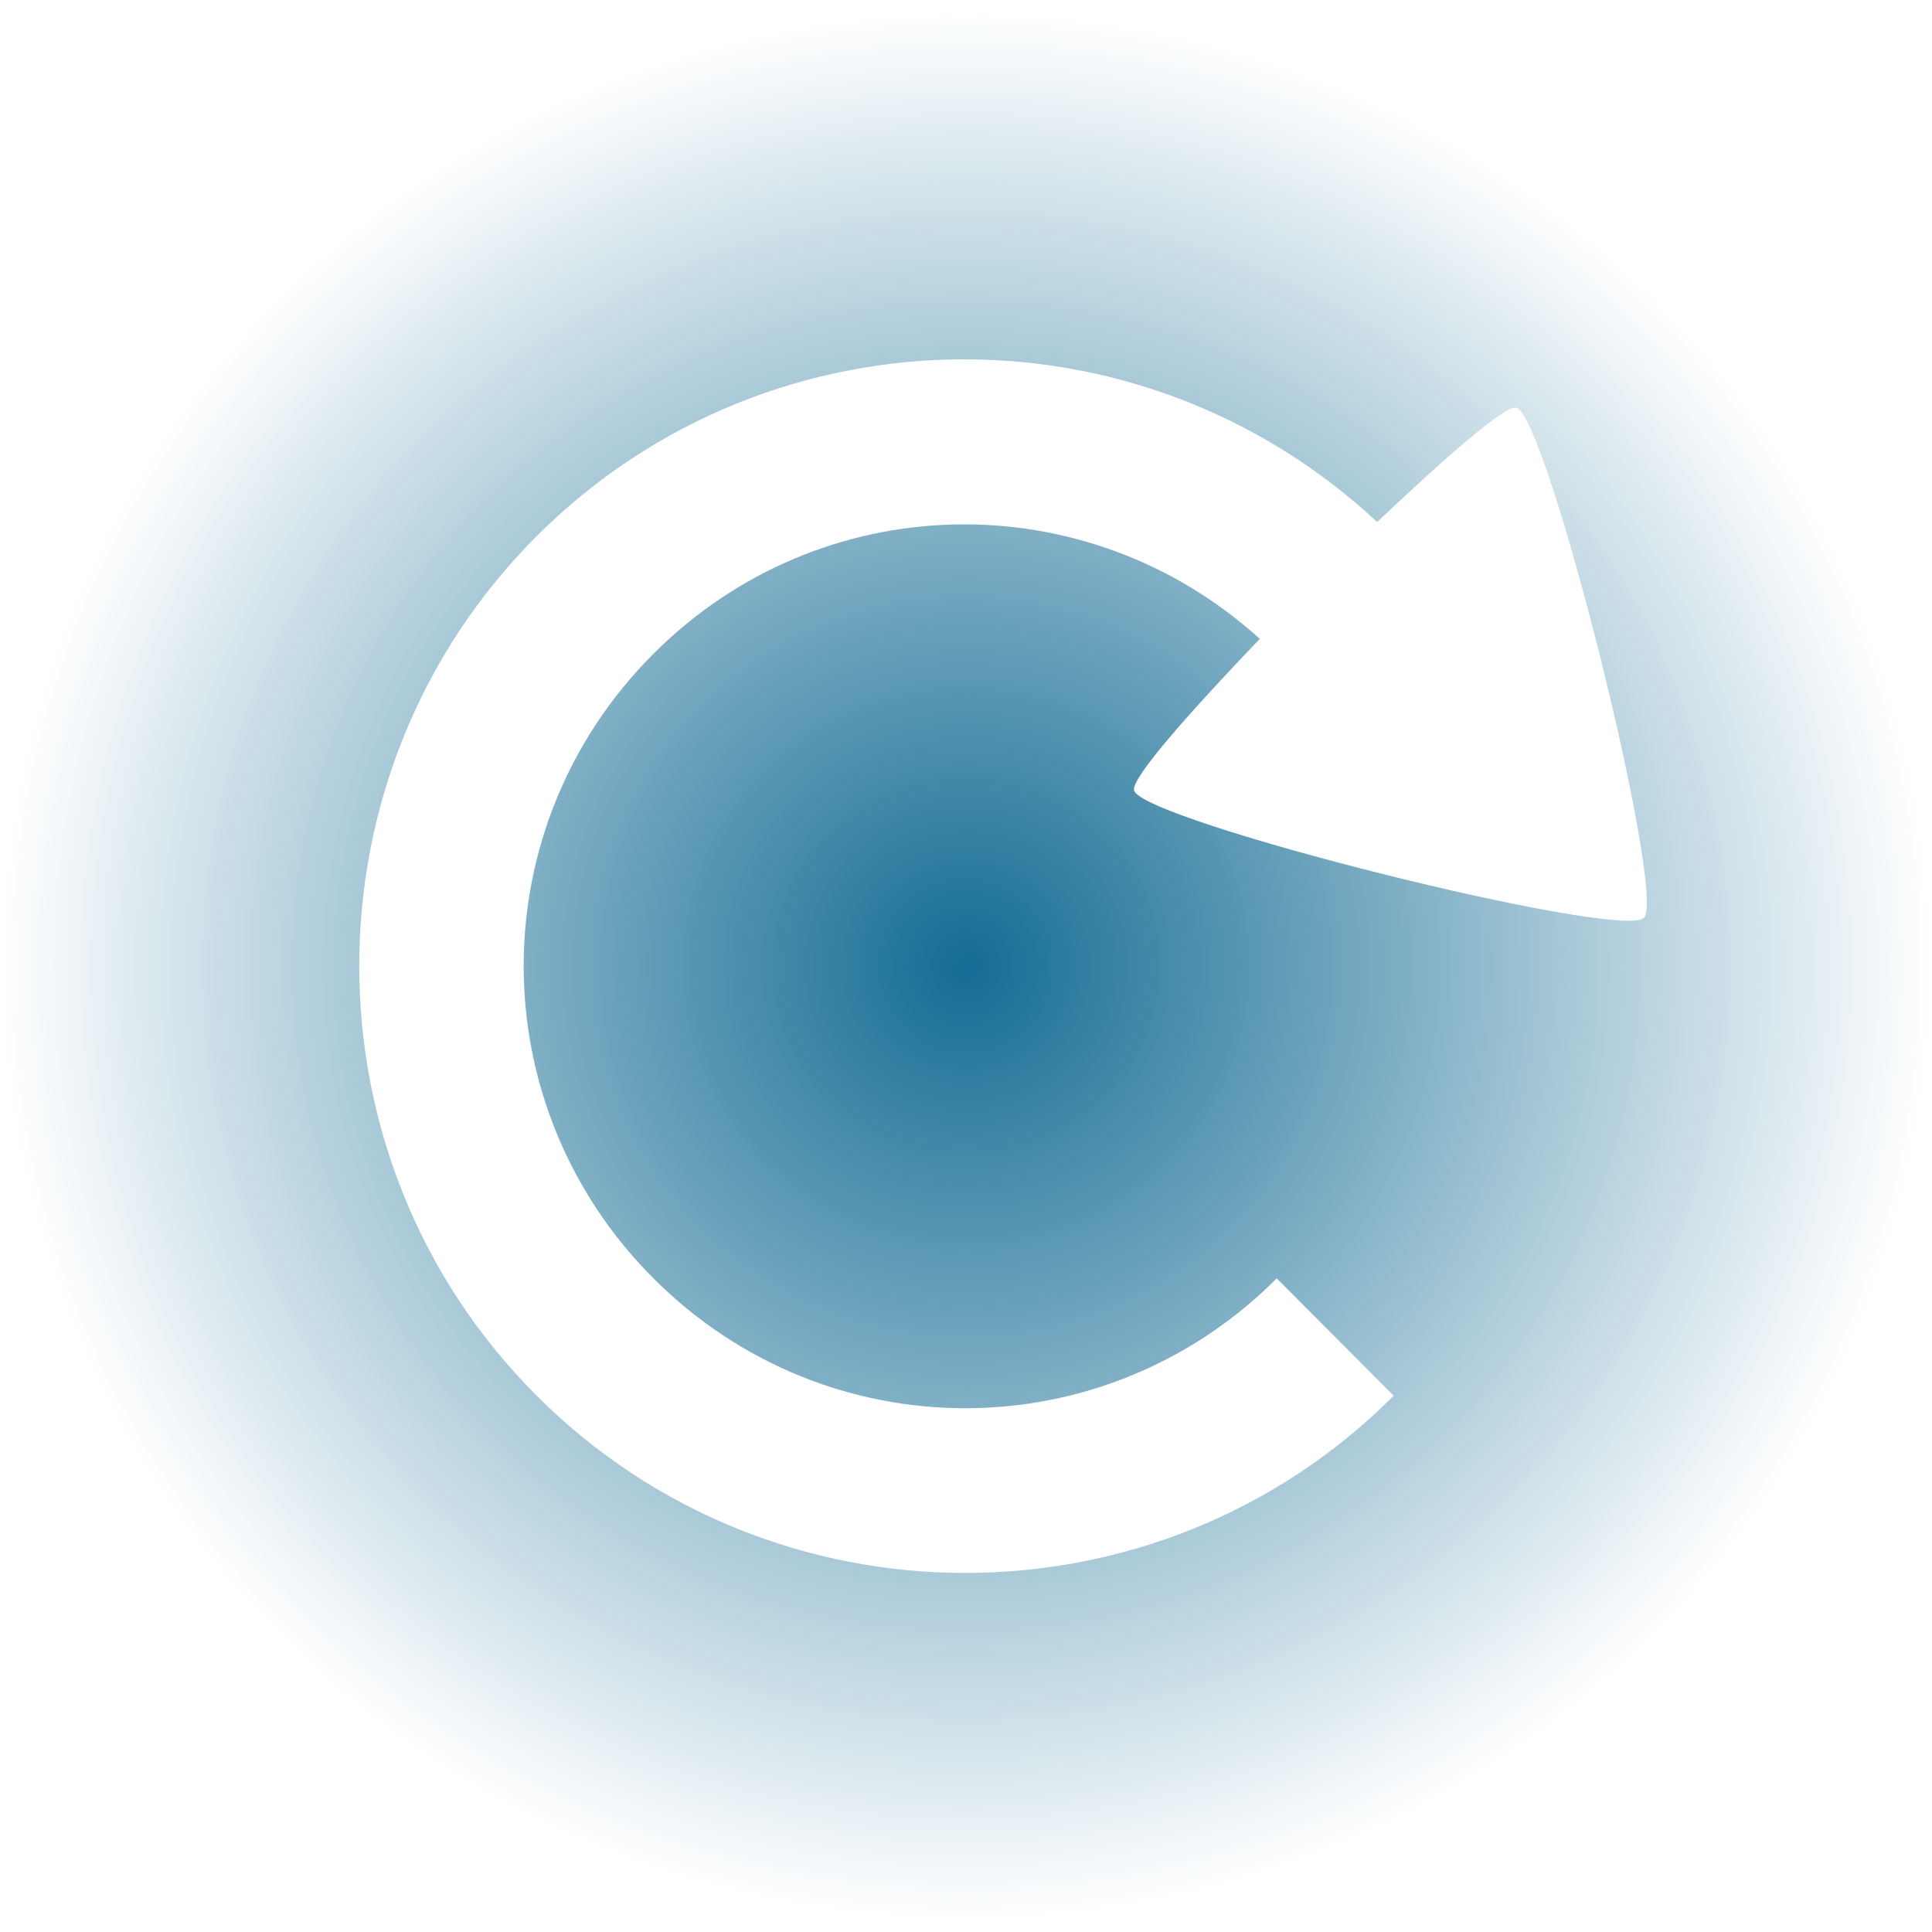 <?xml version="1.0" encoding="UTF-8" standalone="no"?>
<!-- Created with Inkscape (http://www.inkscape.org/) -->

<svg
   width="32"
   height="32"
   viewBox="0 0 32 32"
   version="1.1"
   id="svg1"
   inkscape:version="1.3.2 (091e20ef0f, 2023-11-25)"
   sodipodi:docname="system-reboot.svg"
   xmlns:inkscape="http://www.inkscape.org/namespaces/inkscape"
   xmlns:sodipodi="http://sodipodi.sourceforge.net/DTD/sodipodi-0.dtd"
   xmlns:xlink="http://www.w3.org/1999/xlink"
   xmlns="http://www.w3.org/2000/svg"
   xmlns:svg="http://www.w3.org/2000/svg">
  <sodipodi:namedview
     id="namedview1"
     pagecolor="#ffffff"
     bordercolor="#999999"
     borderopacity="1"
     inkscape:showpageshadow="2"
     inkscape:pageopacity="0"
     inkscape:pagecheckerboard="0"
     inkscape:deskcolor="#d1d1d1"
     inkscape:document-units="px"
     showgrid="true"
     inkscape:zoom="15.400485"
     inkscape:cx="18.05138"
     inkscape:cy="15.194327"
     inkscape:window-width="1920"
     inkscape:window-height="996"
     inkscape:window-x="0"
     inkscape:window-y="0"
     inkscape:window-maximized="1"
     inkscape:current-layer="layer1">
    <inkscape:grid
       id="grid1"
       units="px"
       originx="18"
       originy="-58"
       spacingx="1"
       spacingy="1"
       empcolor="#0099e5"
       empopacity="0.302"
       color="#0099e5"
       opacity="0.149"
       empspacing="5"
       dotted="false"
       gridanglex="30"
       gridanglez="30"
       visible="true" />
  </sodipodi:namedview>
  <defs
     id="defs1">
    <radialGradient
       gradientUnits="userSpaceOnUse"
       r="11"
       fy="12.057"
       fx="19.062"
       cy="12.057"
       cx="19.062"
       id="radialGradient902"
       xlink:href="#linearGradient900"
       inkscape:collect="always"
       gradientTransform="matrix(1.455,0,0,1.437,48.268,-1.325)" />
    <linearGradient
       id="linearGradient900"
       inkscape:collect="always">
      <stop
         id="stop896"
         offset="0"
         style="stop-color:#146c94;stop-opacity:1;" />
      <stop
         id="stop898"
         offset="1"
         style="stop-color:#146c94;stop-opacity:0;" />
    </linearGradient>
  </defs>
  <g
     inkscape:label="Layer 1"
     inkscape:groupmode="layer"
     id="layer1"
     transform="translate(18,-58)">
    <g
       transform="translate(-78,58)"
       id="system-reboot-5">
      <rect
         style="color:#000000;display:inline;overflow:visible;visibility:visible;opacity:0.01;fill:#000000;fill-opacity:0.004;stroke:none;stroke-width:6.667;marker:none;enable-background:accumulate"
         id="rect4570-72"
         width="32"
         height="32"
         x="60"
         y="0" />
      <path
         id="path4984-0-94-2"
         style="color:#000000;display:inline;overflow:visible;visibility:visible;fill:url(#radialGradient902);fill-opacity:1;fill-rule:evenodd;stroke:none;stroke-width:4.364;marker:none;enable-background:accumulate"
         d="M 64.364,0 H 87.636 C 90.545,0 92,1.455 92,4.364 V 27.636 C 92,30.545 90.545,32 87.636,32 H 64.364 C 61.455,32 60,30.545 60,27.636 V 4.364 C 60,1.455 61.455,0 64.364,0 Z m 11.619,5.951 c -2.573,-0.001 -5.145,0.977 -7.1,2.935 -3.91,3.917 -3.912,10.307 0,14.225 3.912,3.919 10.29,3.924 14.201,0.007 l -1.937,-1.944 c -2.863,2.868 -7.459,2.868 -10.324,-9.94e-4 -2.865,-2.87 -2.866,-7.473 -0.002,-10.342 2.774,-2.778 7.168,-2.856 10.045,-0.25 -1.146,1.198 -2.133,2.308 -2.083,2.509 0.127,0.507 8.066,2.492 8.446,2.112 C 87.608,14.822 85.623,6.88 85.116,6.753 84.926,6.706 83.922,7.594 82.81,8.646 80.89,6.858 78.439,5.953 75.982,5.952 Z"
         inkscape:connector-curvature="0" />
    </g>
  </g>
</svg>
